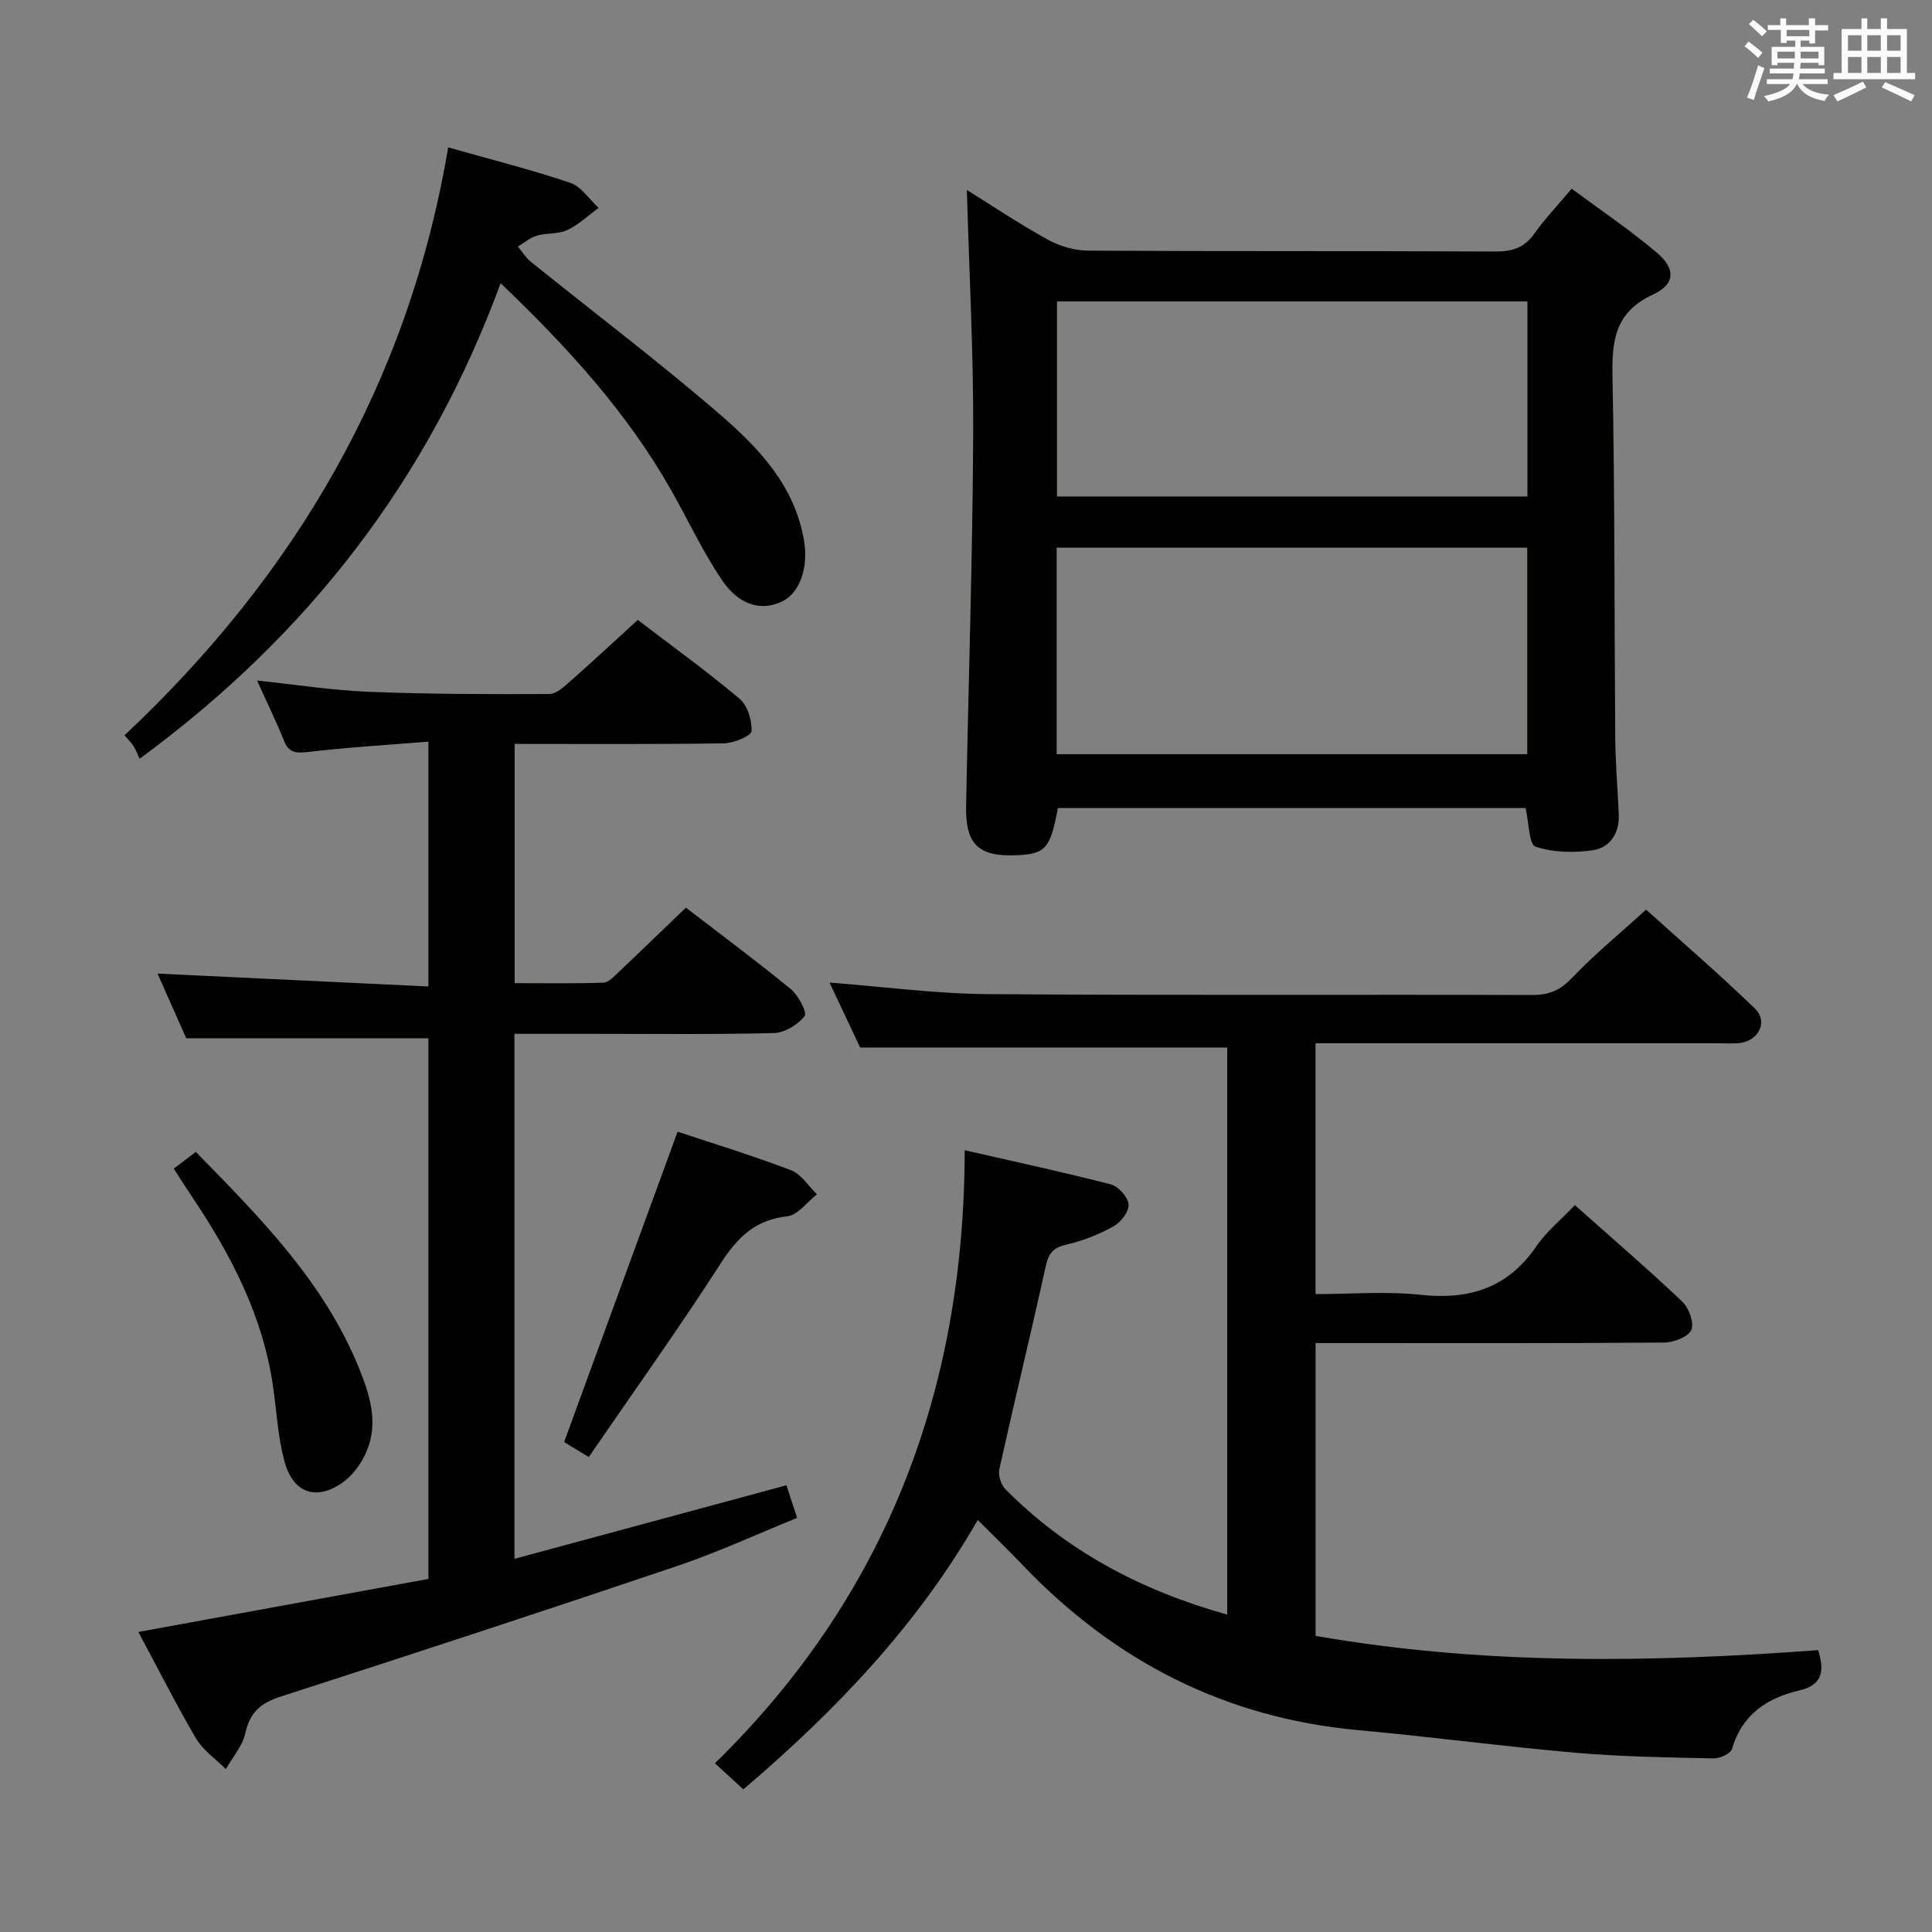 <svg enable-background="new 0 0 400 400" viewBox="0 0 400 400" xmlns="http://www.w3.org/2000/svg"><rect x="0" y="0" width="400" height="400" fill="#808080" stroke="none"/><g fill="#010100"><path d="m199.73 238.14c10.68 2.45 20.52 4.55 30.26 7.08 1.56.41 3.54 2.61 3.67 4.12.13 1.45-1.57 3.69-3.05 4.52-3.01 1.68-6.33 3.02-9.69 3.79-2.67.61-3.77 1.63-4.37 4.33-3.11 14.09-6.52 28.11-9.65 42.19-.28 1.25.34 3.22 1.25 4.14 12.7 12.84 28.11 20.98 45.93 25.98 0-39.39 0-78.56 0-117.4-25.05 0-50.1 0-75.99 0-1.78-3.76-4.02-8.52-6.35-13.46 11.18.86 21.89 2.3 32.61 2.39 37.66.29 75.32.07 112.98.18 3.45.01 5.75-1.03 8.17-3.57 4.58-4.81 9.75-9.05 15.31-14.1 6.94 6.26 14.96 13.17 22.56 20.51 2.65 2.57.86 6.42-2.83 7.05-1.46.25-2.99.11-4.49.11-26 0-51.99 0-77.99 0-1.8 0-3.6 0-5.69 0v51.93c7.25 0 14.57-.62 21.75.15 10.09 1.07 18.06-1.4 23.96-10.04 2.12-3.1 5.16-5.56 7.98-8.53 7.7 6.85 15.13 13.24 22.23 19.97 1.38 1.31 2.52 4.42 1.88 5.87s-3.64 2.59-5.62 2.61c-22.16.18-44.33.11-66.49.11-1.79 0-3.59 0-5.68 0v60.62c34.57 6.04 69.2 5.55 104.05 2.95 1.3 4.27 1.02 7.19-3.89 8.34-6.68 1.57-11.87 4.98-13.95 12.12-.28.97-2.52 1.99-3.83 1.96-9.48-.21-18.99-.34-28.43-1.16-15.05-1.31-30.04-3.32-45.09-4.69-27.6-2.51-50.54-14.3-69.54-34.21-2.86-3-5.85-5.88-9.27-9.31-12.5 21.8-29.38 39.46-48.53 55.78-1.73-1.58-3.39-3.11-5.88-5.4 35.39-34.61 51.64-77.16 51.71-126.93z"/><path d="m28.64 337.88c20.48-3.75 40.17-7.35 60.06-10.98 0-37.73 0-74.98 0-111.93-16.38 0-32.73 0-50.14 0-1.61-3.64-3.73-8.41-5.94-13.4 18.86.9 37.29 1.77 56.07 2.67 0-17.34 0-33.55 0-50.69-8.48.69-16.73 1.17-24.92 2.14-2.57.3-3.99.16-5.01-2.41-1.58-3.96-3.47-7.8-5.54-12.38 8.28.87 15.65 2.03 23.06 2.33 12.47.49 24.96.52 37.44.46 1.49-.01 3.13-1.57 4.43-2.72 4.6-4.05 9.09-8.24 13.89-12.62 6.64 5.07 14.05 10.42 21.04 16.28 1.66 1.39 2.65 4.51 2.51 6.74-.06 1-3.67 2.49-5.69 2.53-14.32.22-28.64.12-43.35.12v49.53c6.16 0 12.28.11 18.39-.1 1.07-.04 2.2-1.3 3.13-2.18 4.59-4.33 9.12-8.73 13.94-13.35 7.1 5.46 14.58 11.01 21.77 16.91 1.55 1.27 3.37 4.86 2.8 5.56-1.42 1.77-4.11 3.43-6.33 3.49-12.49.32-24.99.16-37.48.16-5.31 0-10.62 0-16.26 0v108.7c18.93-5.12 37.53-10.15 56.31-15.23.64 1.93 1.31 3.96 2.22 6.75-8.23 3.33-16.34 7.09-24.77 9.94-27.35 9.24-54.78 18.23-82.26 27.09-4.09 1.32-6.27 3.28-7.21 7.53-.59 2.65-2.64 4.98-4.04 7.46-2.1-2.11-4.74-3.91-6.21-6.4-4.12-7.05-7.78-14.32-11.91-22z"/><path d="m200.18 39.33c5.14 3.2 10.79 6.99 16.71 10.26 2.47 1.36 5.53 2.28 8.33 2.3 28.15.17 56.3.04 84.45.18 3.49.02 5.96-.81 8.01-3.71 2.2-3.09 4.84-5.87 7.72-9.29 6.05 4.49 12.09 8.55 17.61 13.22 3.94 3.33 3.86 6.55-.76 8.68-7.99 3.69-8.56 9.69-8.4 17.28.5 24.81.37 49.63.57 74.44.04 5.31.5 10.62.73 15.94.16 3.85-1.79 6.85-5.33 7.39-3.9.58-8.24.5-11.91-.73-1.36-.46-1.36-4.99-2.05-7.99-32.14 0-64.51 0-96.84 0-1.56 8.41-2.55 9.52-8.62 9.77-7.83.32-10.54-2.26-10.38-10.22.49-25.61 1.34-51.22 1.47-76.84.08-16.9-.84-33.81-1.31-50.68zm18.59 116.82h97.43c0-14.5 0-28.56 0-42.76-32.61 0-64.84 0-97.43 0zm97.47-53.36c0-13.68 0-26.91 0-40.38-32.6 0-64.85 0-97.4 0v40.38z"/><path d="m92.79 30.52c9.06 2.56 17.27 4.62 25.27 7.33 2.28.77 3.93 3.41 5.88 5.19-2.15 1.57-4.13 3.48-6.49 4.59-1.87.88-4.27.56-6.32 1.16-1.4.41-2.61 1.48-3.91 2.26.89 1.06 1.64 2.31 2.71 3.17 13.2 10.64 26.77 20.87 39.57 31.97 7.87 6.83 15.1 14.63 16.96 25.72.95 5.7-.88 10.89-4.61 12.65-4.24 2-8.84.8-12.44-4.55-3.96-5.89-6.98-12.4-10.49-18.59-9.12-16.05-21.36-29.5-35.27-42.78-14.86 40.36-39.54 72.6-74.74 98.45-.37-.78-.72-1.74-1.25-2.6-.42-.7-1.05-1.27-1.88-2.25 35.32-33.19 58.79-72.97 67.01-121.72z"/><path d="m140.29 234.3c7.5 2.5 15.6 4.97 23.5 7.99 2.11.81 3.59 3.28 5.35 4.99-2.04 1.58-3.96 4.3-6.14 4.54-6.65.74-10.33 4.36-13.79 9.76-8.7 13.52-18.07 26.61-27.31 40.08-2.58-1.57-4.22-2.56-5.11-3.1 7.9-21.61 15.62-42.73 23.5-64.26z"/><path d="m35.97 241.96c1.7-1.29 2.98-2.26 4.57-3.47 13.31 13.61 26.57 26.92 33.8 44.8 2.19 5.42 4.01 11.11 1.68 16.9-1 2.48-2.76 5.04-4.88 6.6-5.5 4.03-10.42 2.44-12.22-4.14-1.39-5.07-1.64-10.45-2.4-15.69-2.1-14.48-8.64-27.07-16.66-39.03-1.21-1.79-2.36-3.62-3.89-5.97z"/></g><path d="m361.2 9.6.8-1c.9.7 1.9 1.4 2.9 2.3l-.9 1.1c-1-1-2-1.8-2.8-2.4zm.5 10.6c.9-2.1 1.6-4.3 2.3-6.7.4.2.8.4 1.3.6-.7 2.1-1.5 4.3-2.2 6.6zm.4-15.2.9-.9c1 .8 2 1.6 2.8 2.4l-1 1c-.9-.9-1.8-1.7-2.7-2.5zm12.5-1.2h1.2v1.4h2.7v1.1h-2.7v2.7h-1.2v-.6h-1.8v1.3h4.9v3.8h-1.2v-.5h-3.7c0 .4-.1.9-.1 1.2h5.1v1h-5.2c0 .5-.1.9-.2 1.2h6v1h-5.2c1.1 1.3 2.9 2 5.5 2.2-.4.4-.7.8-.9 1.3-2.9-.5-4.8-1.6-5.7-3.5h-.1c-.8 1.7-2.7 2.9-5.9 3.6-.2-.4-.6-.8-.9-1.1 2.8-.6 4.6-1.4 5.4-2.5h-4.8v-1h5.3c.1-.3.2-.7.2-1.2h-4.9v-1h5c0-.4 0-.8.1-1.2h-3.5v.5h-1.2v-3.8h4.9v-1.3h-1.8v.5h-1.2v-2.7h-2.7v-1h2.6v-1.4h1.2v1.4h4.7v-1.4zm-6.6 8.3h3.6c0-.4 0-.9 0-1.4h-3.6zm1.9-4.6h4.7v-1.3h-4.7zm6.6 3.2h-3.7v1.4h3.7z" fill="#fbfafc"/><path d="m385.3 3.8h1.3v2.2h2.8v-2.2h1.3v2.2h4.1v9.1h1.7v1.3h-16.9v-1.3h1.7v-9.1h4.1v-2.2zm.4 13.1.7 1.2c-1.8.9-3.8 1.9-6 2.9-.2-.4-.5-.8-.8-1.3 2.3-1 4.3-1.9 6.1-2.8zm-3.1-6.4h2.8v-3.2h-2.8zm0 4.6h2.8v-3.3h-2.8zm4-4.6h2.8v-3.2h-2.8zm0 4.6h2.8v-3.3h-2.8zm3.7 1.9c2.1.9 4.1 1.8 6.1 2.7l-.7 1.3c-2.2-1.1-4.2-2-6.1-2.9zm3.2-9.7h-2.8v3.2h2.8zm-2.8 7.8h2.8v-3.3h-2.8z" fill="#fbfafc"/></svg>